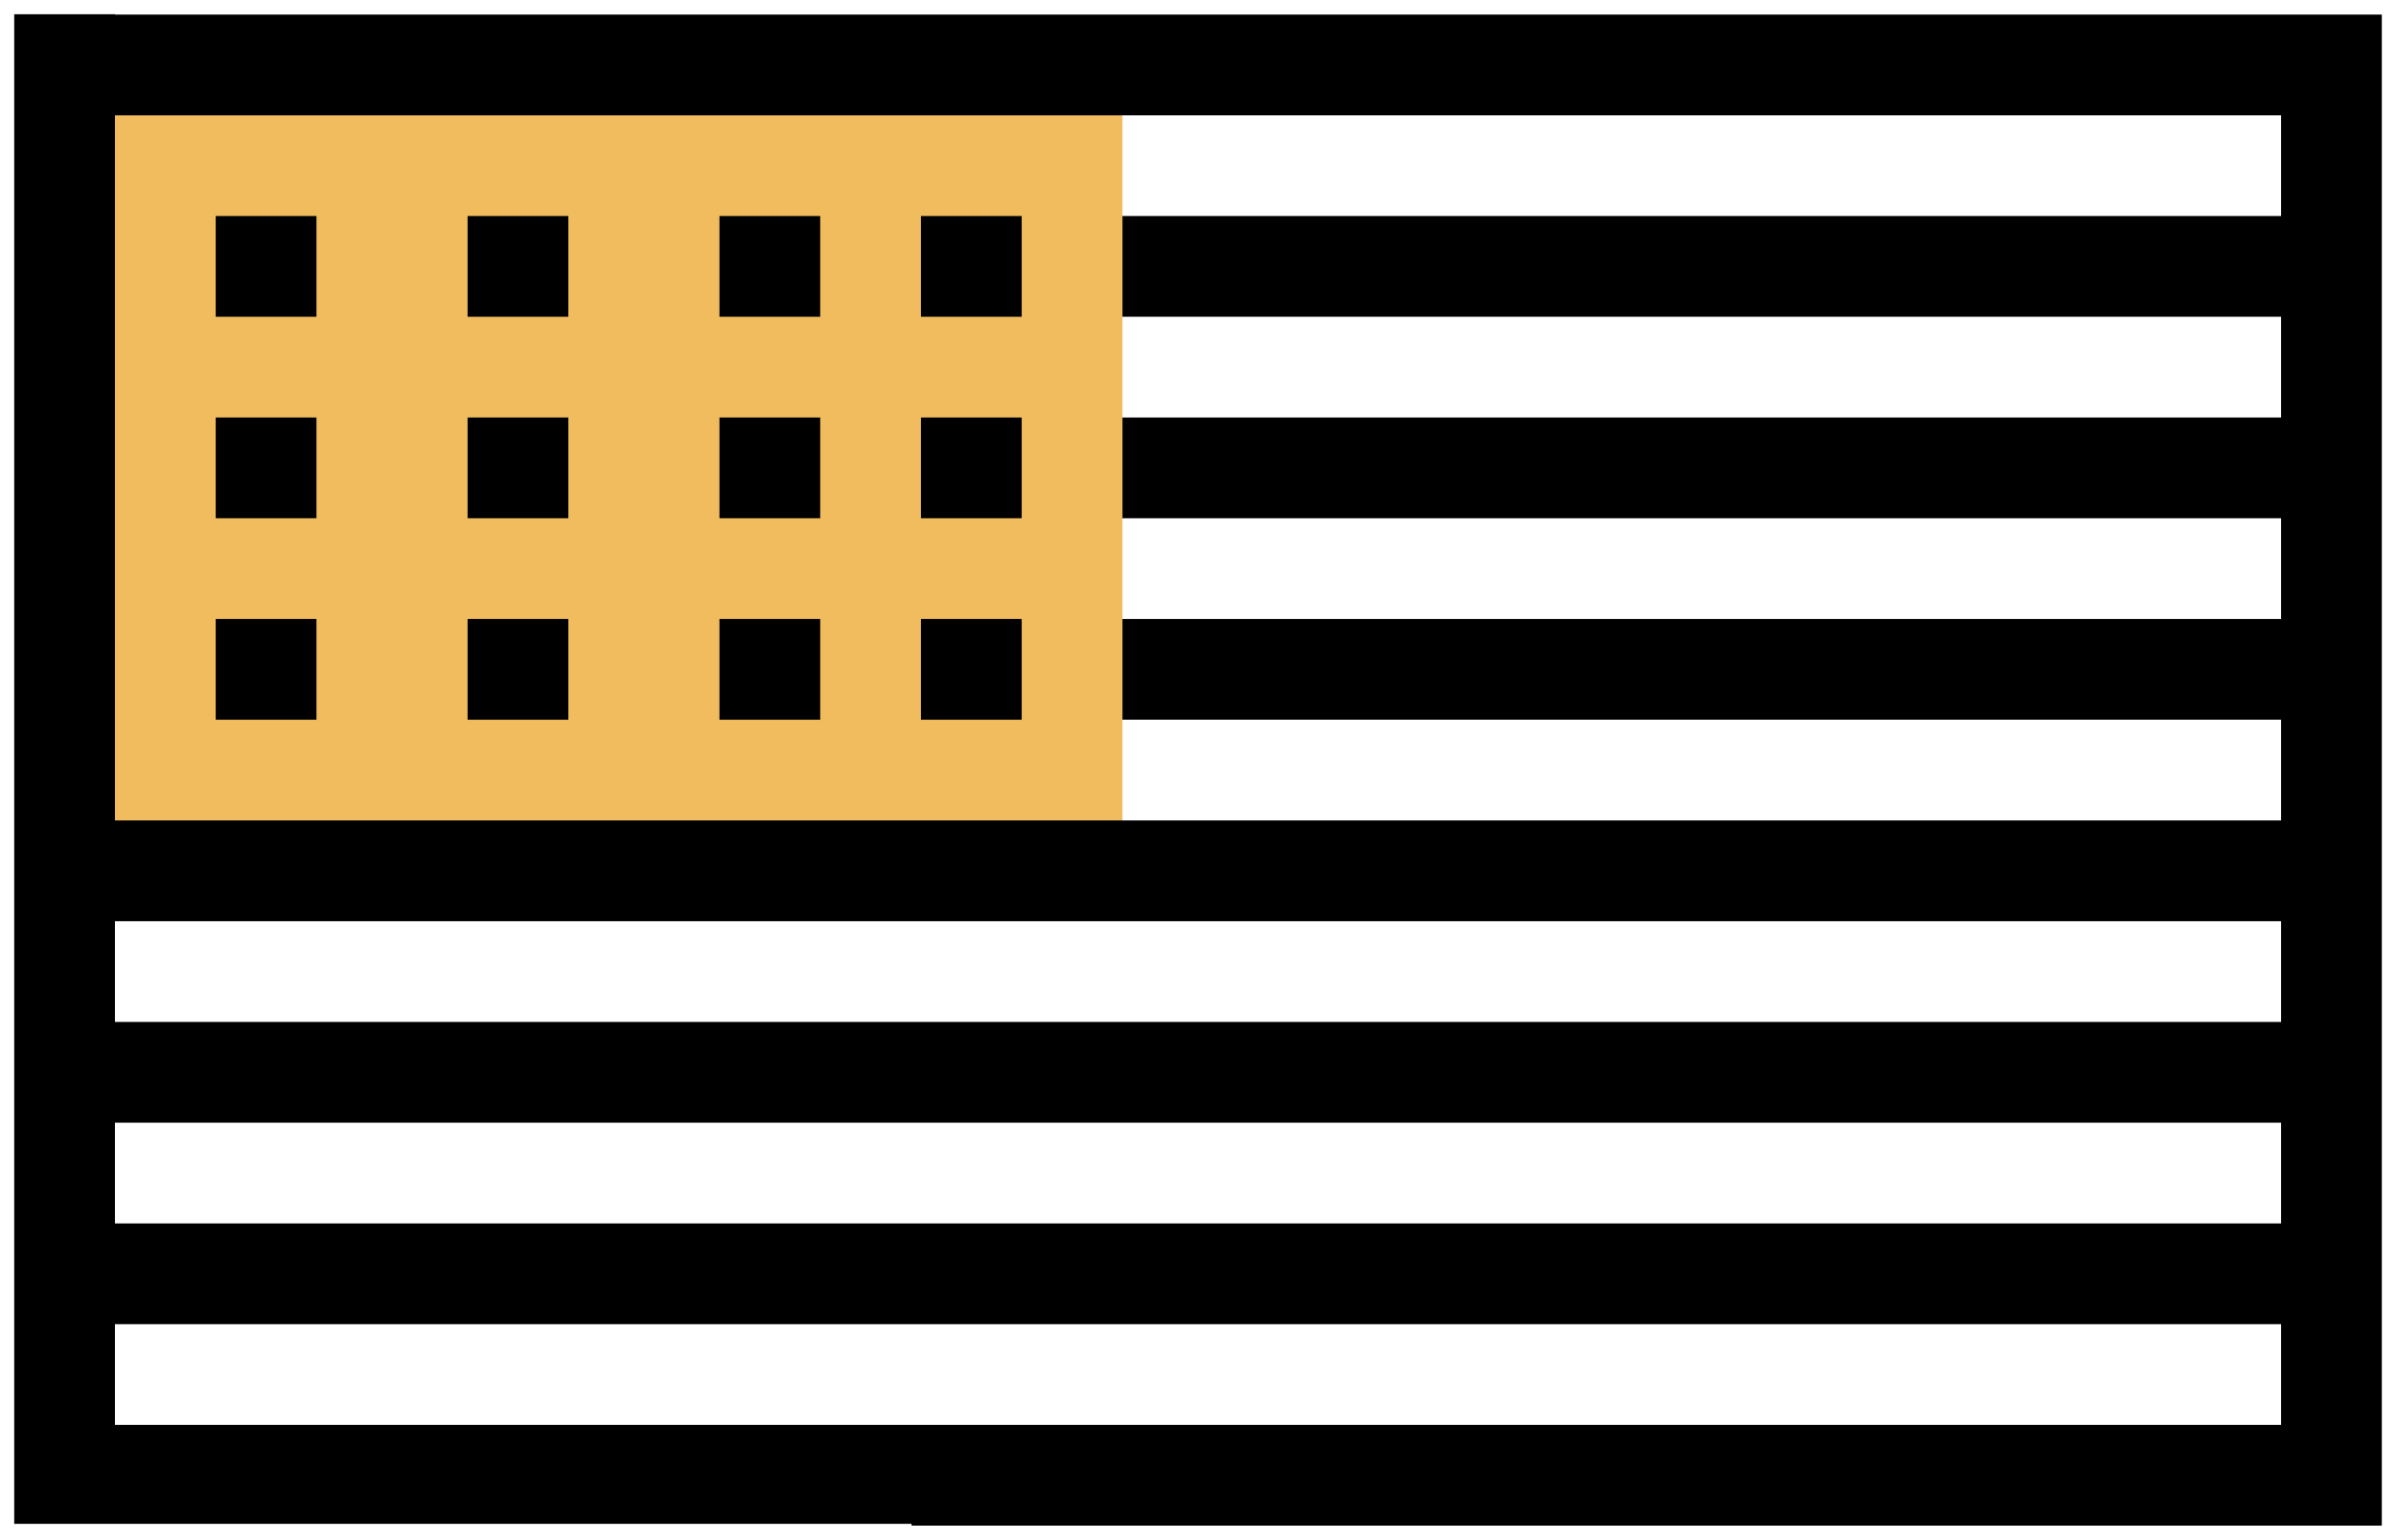<?xml version="1.0" encoding="UTF-8" standalone="no"?>
<svg
   xmlns:dc="http://purl.org/dc/elements/1.1/"
   xmlns:cc="http://creativecommons.org/ns#"
   xmlns:rdf="http://www.w3.org/1999/02/22-rdf-syntax-ns#"
   xmlns:svg="http://www.w3.org/2000/svg"
   xmlns="http://www.w3.org/2000/svg"
   id="svg30"
   version="1.1"
   width="506.393"
   viewBox="0 -2 380.511 244.1"
   height="325.467">
  <defs
     id="defs34" />
  <path
     style="fill:#f0bc5e"
     id="path2"
     d="M 160.57,8.08 H 10.258 V 136.08 H 178.258 V 8.08 Z m 0,0" />
  <path
     id="path4"
     d="m 2.254,0.028 c 1.202e-4,0.018 0.003,0.035 0.003,0.053 V 239.793 H 144.765 v 0.288 H 378.257 V 0.081 H 18.257 c 0,-0.018 -0.002,-0.035 -0.002,-0.053 z M 18.257,16.081 H 362.257 V 32.081 H 178.257 V 48.081 H 362.257 V 64.08 H 178.257 V 80.08 H 362.257 V 96.08 H 178.257 v 16 h 184 v 16 H 18.257 Z m 0,127.999 H 362.257 v 16 H 18.257 Z m 0,32 H 362.257 v 16.001 H 18.257 Z m 0,32.001 H 362.257 v 16 H 18.257 Z"
     style="stroke-width:1" />
  <path
     id="path6"
     d="m 34.258,32.08 h 16 v 16 h -16 z m 0,0" />
  <path
     id="path8"
     d="m 74.258,32.08 h 16 v 16 h -16 z m 0,0" />
  <path
     id="path10"
     d="m 114.258,32.08 h 16 v 16 h -16 z m 0,0" />
  <path
     id="path12"
     d="m 34.258,64.08 h 16 v 16 h -16 z m 0,0" />
  <path
     id="path14"
     d="m 74.258,64.08 h 16 v 16 h -16 z m 0,0" />
  <path
     id="path16"
     d="m 114.258,64.08 h 16 v 16 h -16 z m 0,0" />
  <path
     id="path18"
     d="m 34.258,96.08 h 16 v 16 h -16 z m 0,0" />
  <path
     id="path20"
     d="m 74.258,96.08 h 16 v 16 h -16 z m 0,0" />
  <path
     id="path22"
     d="m 114.258,96.08 h 16 v 16 h -16 z m 0,0" />
  <path
     id="path24"
     d="m 146.258,32.08 h 16 v 16 h -16 z m 0,0" />
  <path
     id="path26"
     d="m 146.258,64.08 h 16 v 16 h -16 z m 0,0" />
  <path
     id="path28"
     d="m 146.258,96.08 h 16 v 16 h -16 z m 0,0" />
</svg>
